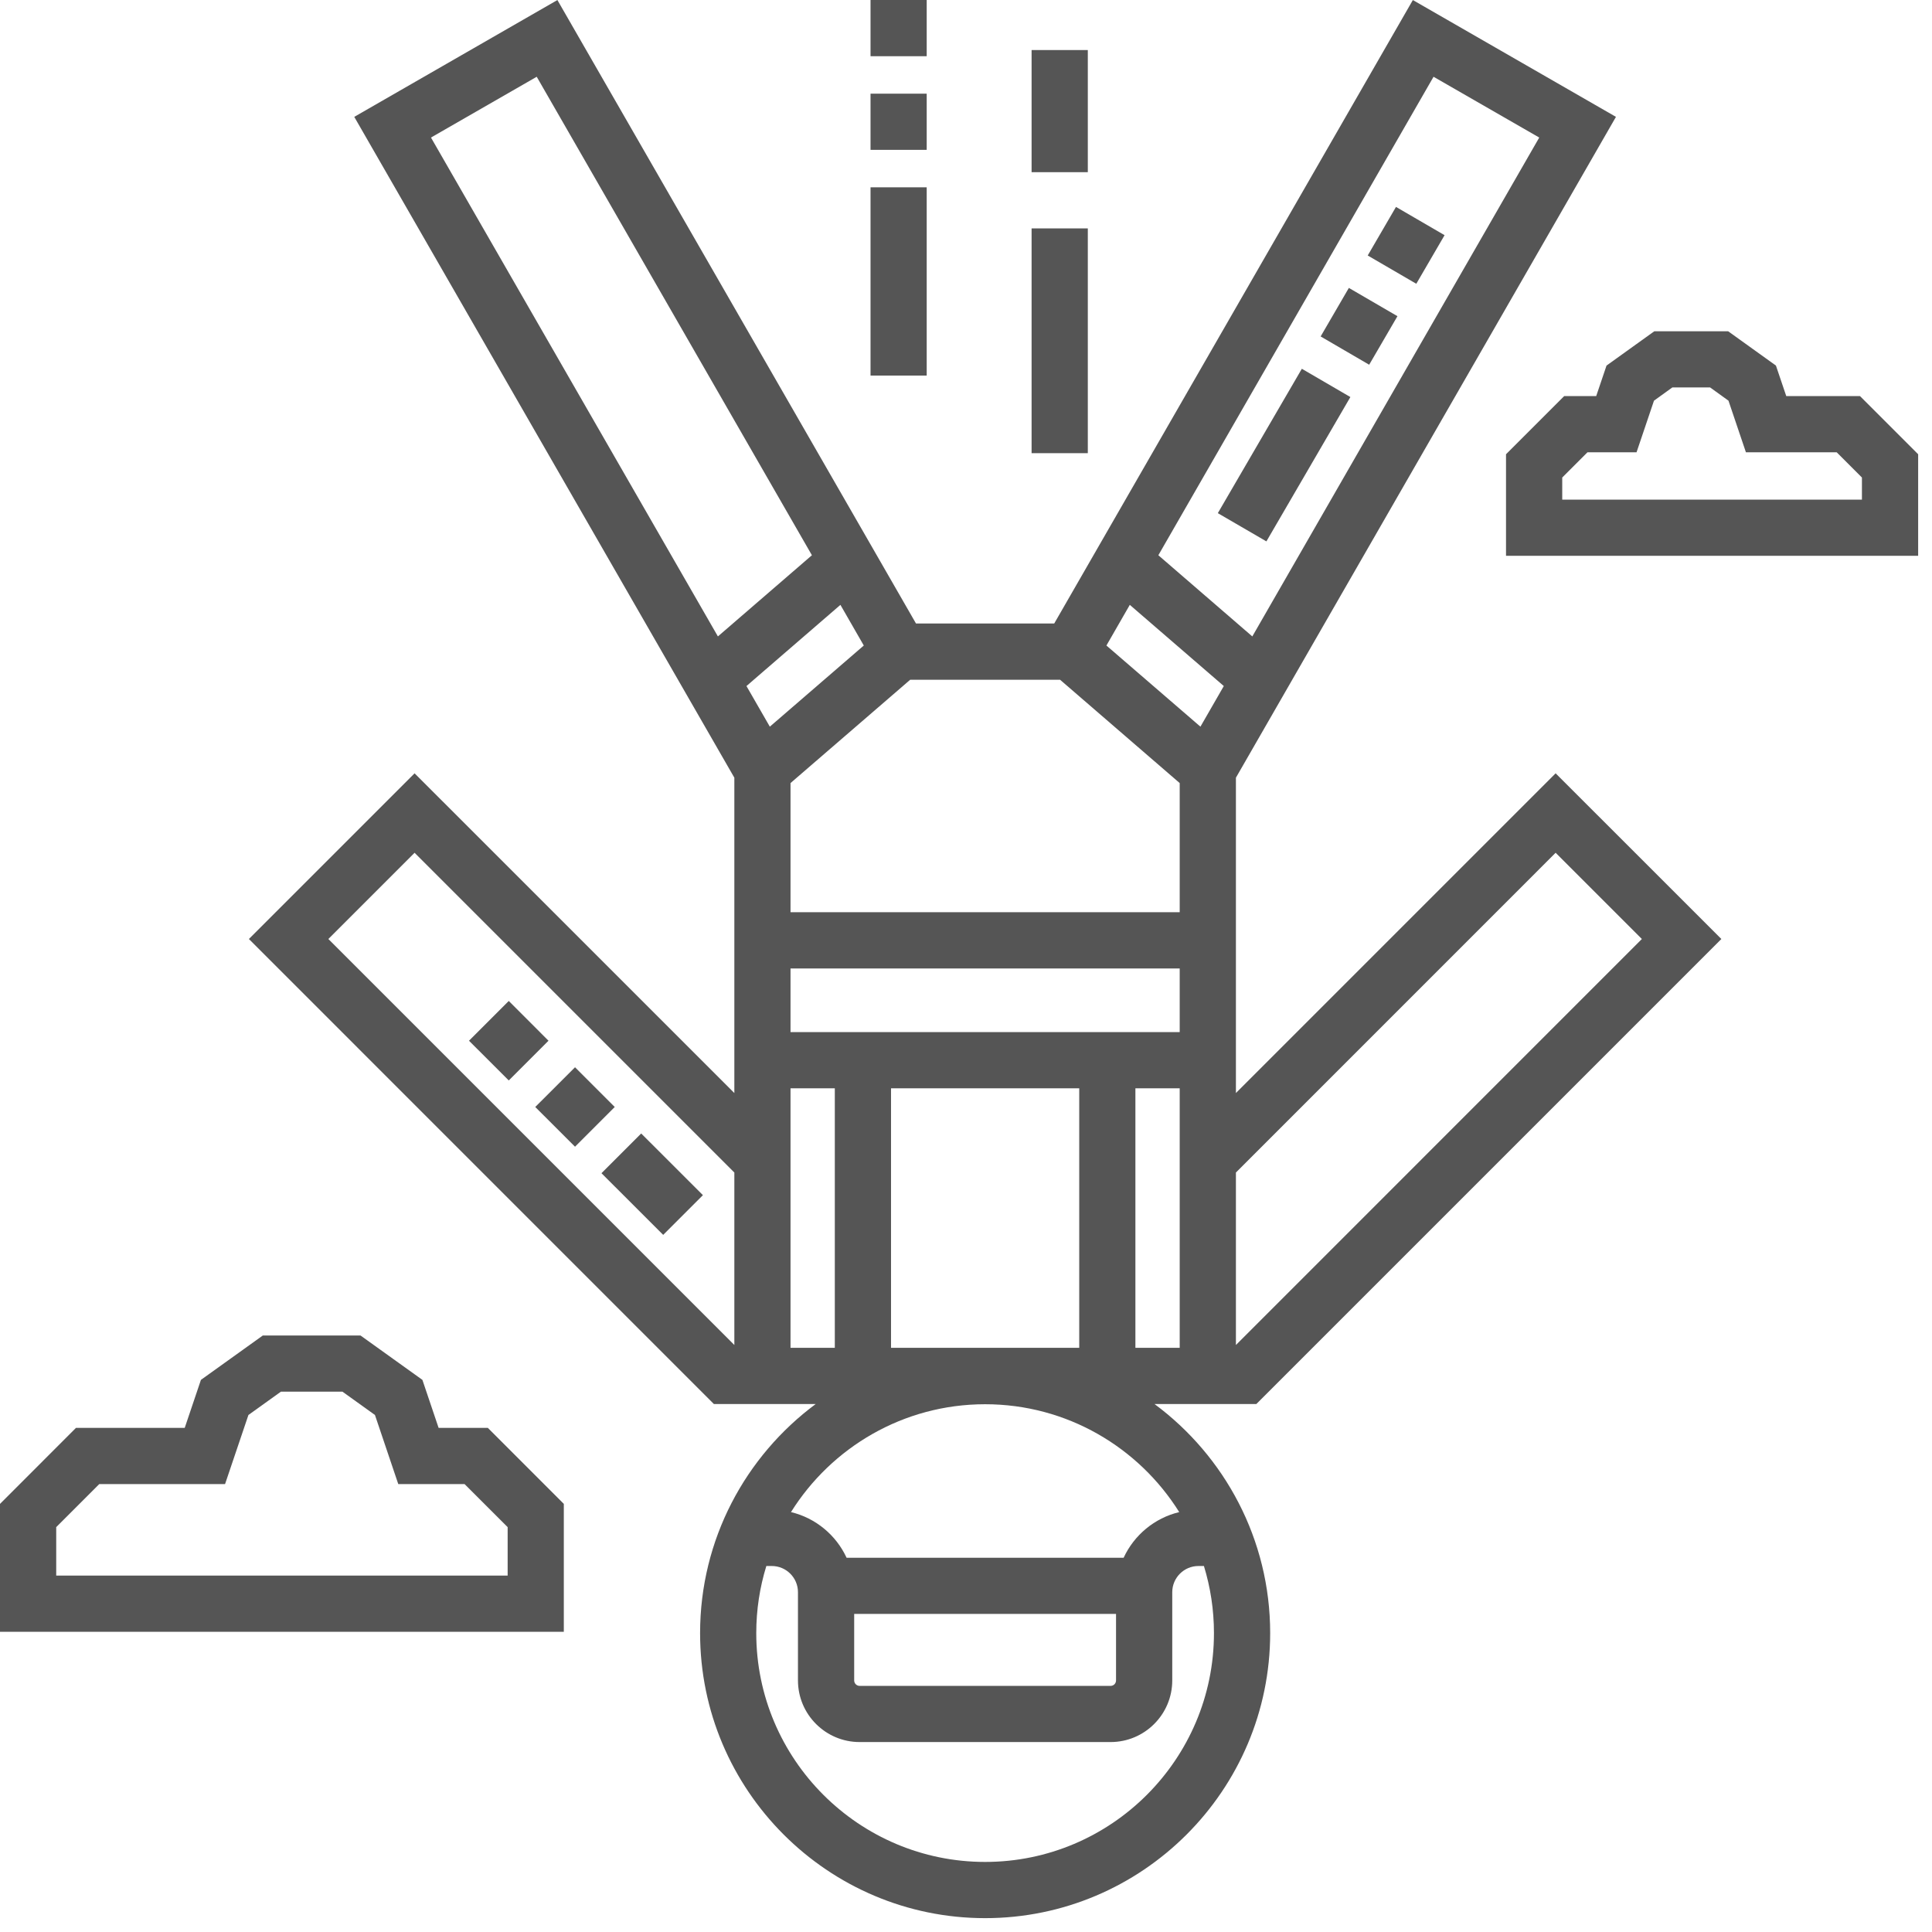 <svg width="41" height="41" viewBox="0 0 41 41" fill="none" xmlns="http://www.w3.org/2000/svg">
<path d="M9.308 30.302L8.964 29.283L7.65 28.341H5.578L4.264 29.283L3.92 30.302H1.612L0 31.915V34.629H11.965V31.915L10.353 30.302H9.308ZM10.773 33.436H1.193V32.408L2.106 31.495H4.776L5.272 30.028L5.962 29.533H7.267L7.957 30.028L8.452 31.495H9.859L10.773 32.408V33.436Z" fill="#555555"/>
<path d="M39.471 8.405H37.907L37.688 7.758L36.674 7.03H35.107L34.093 7.758L33.874 8.405H33.195L31.96 9.64V11.795H40.706V9.64L39.471 8.405ZM33.153 10.603V10.134L33.689 9.598H34.73L35.1 8.503L35.49 8.222H36.291L36.681 8.503L37.051 9.598H38.977L39.513 10.134V10.603H33.153Z" fill="#555555"/>
<path d="M11.64 22.086L10.797 21.242L9.953 22.086L10.797 22.929L11.64 22.086Z" fill="#555555"/>
<path d="M12.203 24.335L13.046 23.492L12.203 22.649L11.359 23.492L12.203 24.335Z" fill="#555555"/>
<path d="M14.074 26.206L14.917 25.363L13.607 24.054L12.764 24.897L14.074 26.206Z" fill="#555555"/>
<path d="M28.657 8.426L27.627 7.826L25.844 10.89L26.875 11.489L28.657 8.426Z" fill="#555555"/>
<path d="M30.656 4.991L29.625 4.391L29.025 5.422L30.056 6.022L30.656 4.991Z" fill="#555555"/>
<path d="M29.656 6.71L28.625 6.11L28.026 7.14L29.056 7.74L29.656 6.71Z" fill="#555555"/>
<path d="M36.53 19.927L33.013 16.411L26.228 23.196V16.504L34.293 2.48L29.983 0.001L22.372 13.232H19.439L18.757 12.046L11.829 0.001L7.518 2.48L15.584 16.504V23.196L8.798 16.411L5.282 19.927L15.15 29.796H17.31C15.823 30.899 14.857 32.667 14.857 34.657C14.857 37.992 17.57 40.706 20.906 40.706C24.241 40.706 26.955 37.992 26.955 34.657C26.955 32.667 25.989 30.899 24.501 29.796H26.661V29.796L36.53 19.927ZM30.422 1.629L32.665 2.919L26.576 13.506L24.582 11.783L30.422 1.629ZM15.235 13.506L9.146 2.919L11.39 1.629L17.23 11.783L15.235 13.506ZM15.584 28.543L6.968 19.927L8.798 18.097L15.584 24.883V28.543ZM15.841 14.559L17.835 12.836L18.331 13.699L16.337 15.421L15.841 14.559ZM16.776 28.603V23.096H17.716V28.603H16.776ZM25.433 33.233H25.549C25.687 33.683 25.762 34.161 25.762 34.657C25.762 37.335 23.584 39.513 20.906 39.513C18.228 39.513 16.049 37.335 16.049 34.657C16.049 34.161 16.124 33.683 16.263 33.233H16.378C16.685 33.233 16.934 33.482 16.934 33.789V35.661C16.934 36.383 17.521 36.969 18.242 36.969H23.569C24.29 36.969 24.877 36.383 24.877 35.661V33.789C24.877 33.482 25.127 33.233 25.433 33.233ZM18.127 35.661V34.25H23.684V35.661C23.684 35.725 23.633 35.777 23.569 35.777H18.242C18.179 35.777 18.127 35.725 18.127 35.661ZM25.025 32.089C24.5 32.215 24.067 32.578 23.845 33.058H17.966C17.744 32.578 17.311 32.215 16.786 32.089C17.645 30.716 19.17 29.8 20.906 29.8C22.641 29.8 24.166 30.716 25.025 32.089ZM18.909 28.603V23.096H22.903V28.603H18.909ZM25.035 28.603H24.095V23.096H25.035V28.603ZM25.035 21.903H16.776V20.552H25.035V21.903ZM25.035 19.359H16.776V16.618L19.316 14.425H22.496L25.035 16.618V19.359ZM25.475 15.421L23.48 13.699L23.976 12.836L25.971 14.559L25.475 15.421ZM26.228 28.543V24.883L33.013 18.097L34.843 19.927L26.228 28.543Z" fill="#555555"/>
<path d="M19.666 0H18.474V1.193H19.666V0Z" fill="#555555"/>
<path d="M19.666 3.975H18.474V7.97H19.666V3.975Z" fill="#555555"/>
<path d="M19.666 1.988H18.474V3.18H19.666V1.988Z" fill="#555555"/>
<path d="M23.085 4.847H21.892V9.617H23.085V4.847Z" fill="#555555"/>
<path d="M23.085 1.062H21.892V3.654H23.085V1.062Z" fill="#555555"/>
</svg>
